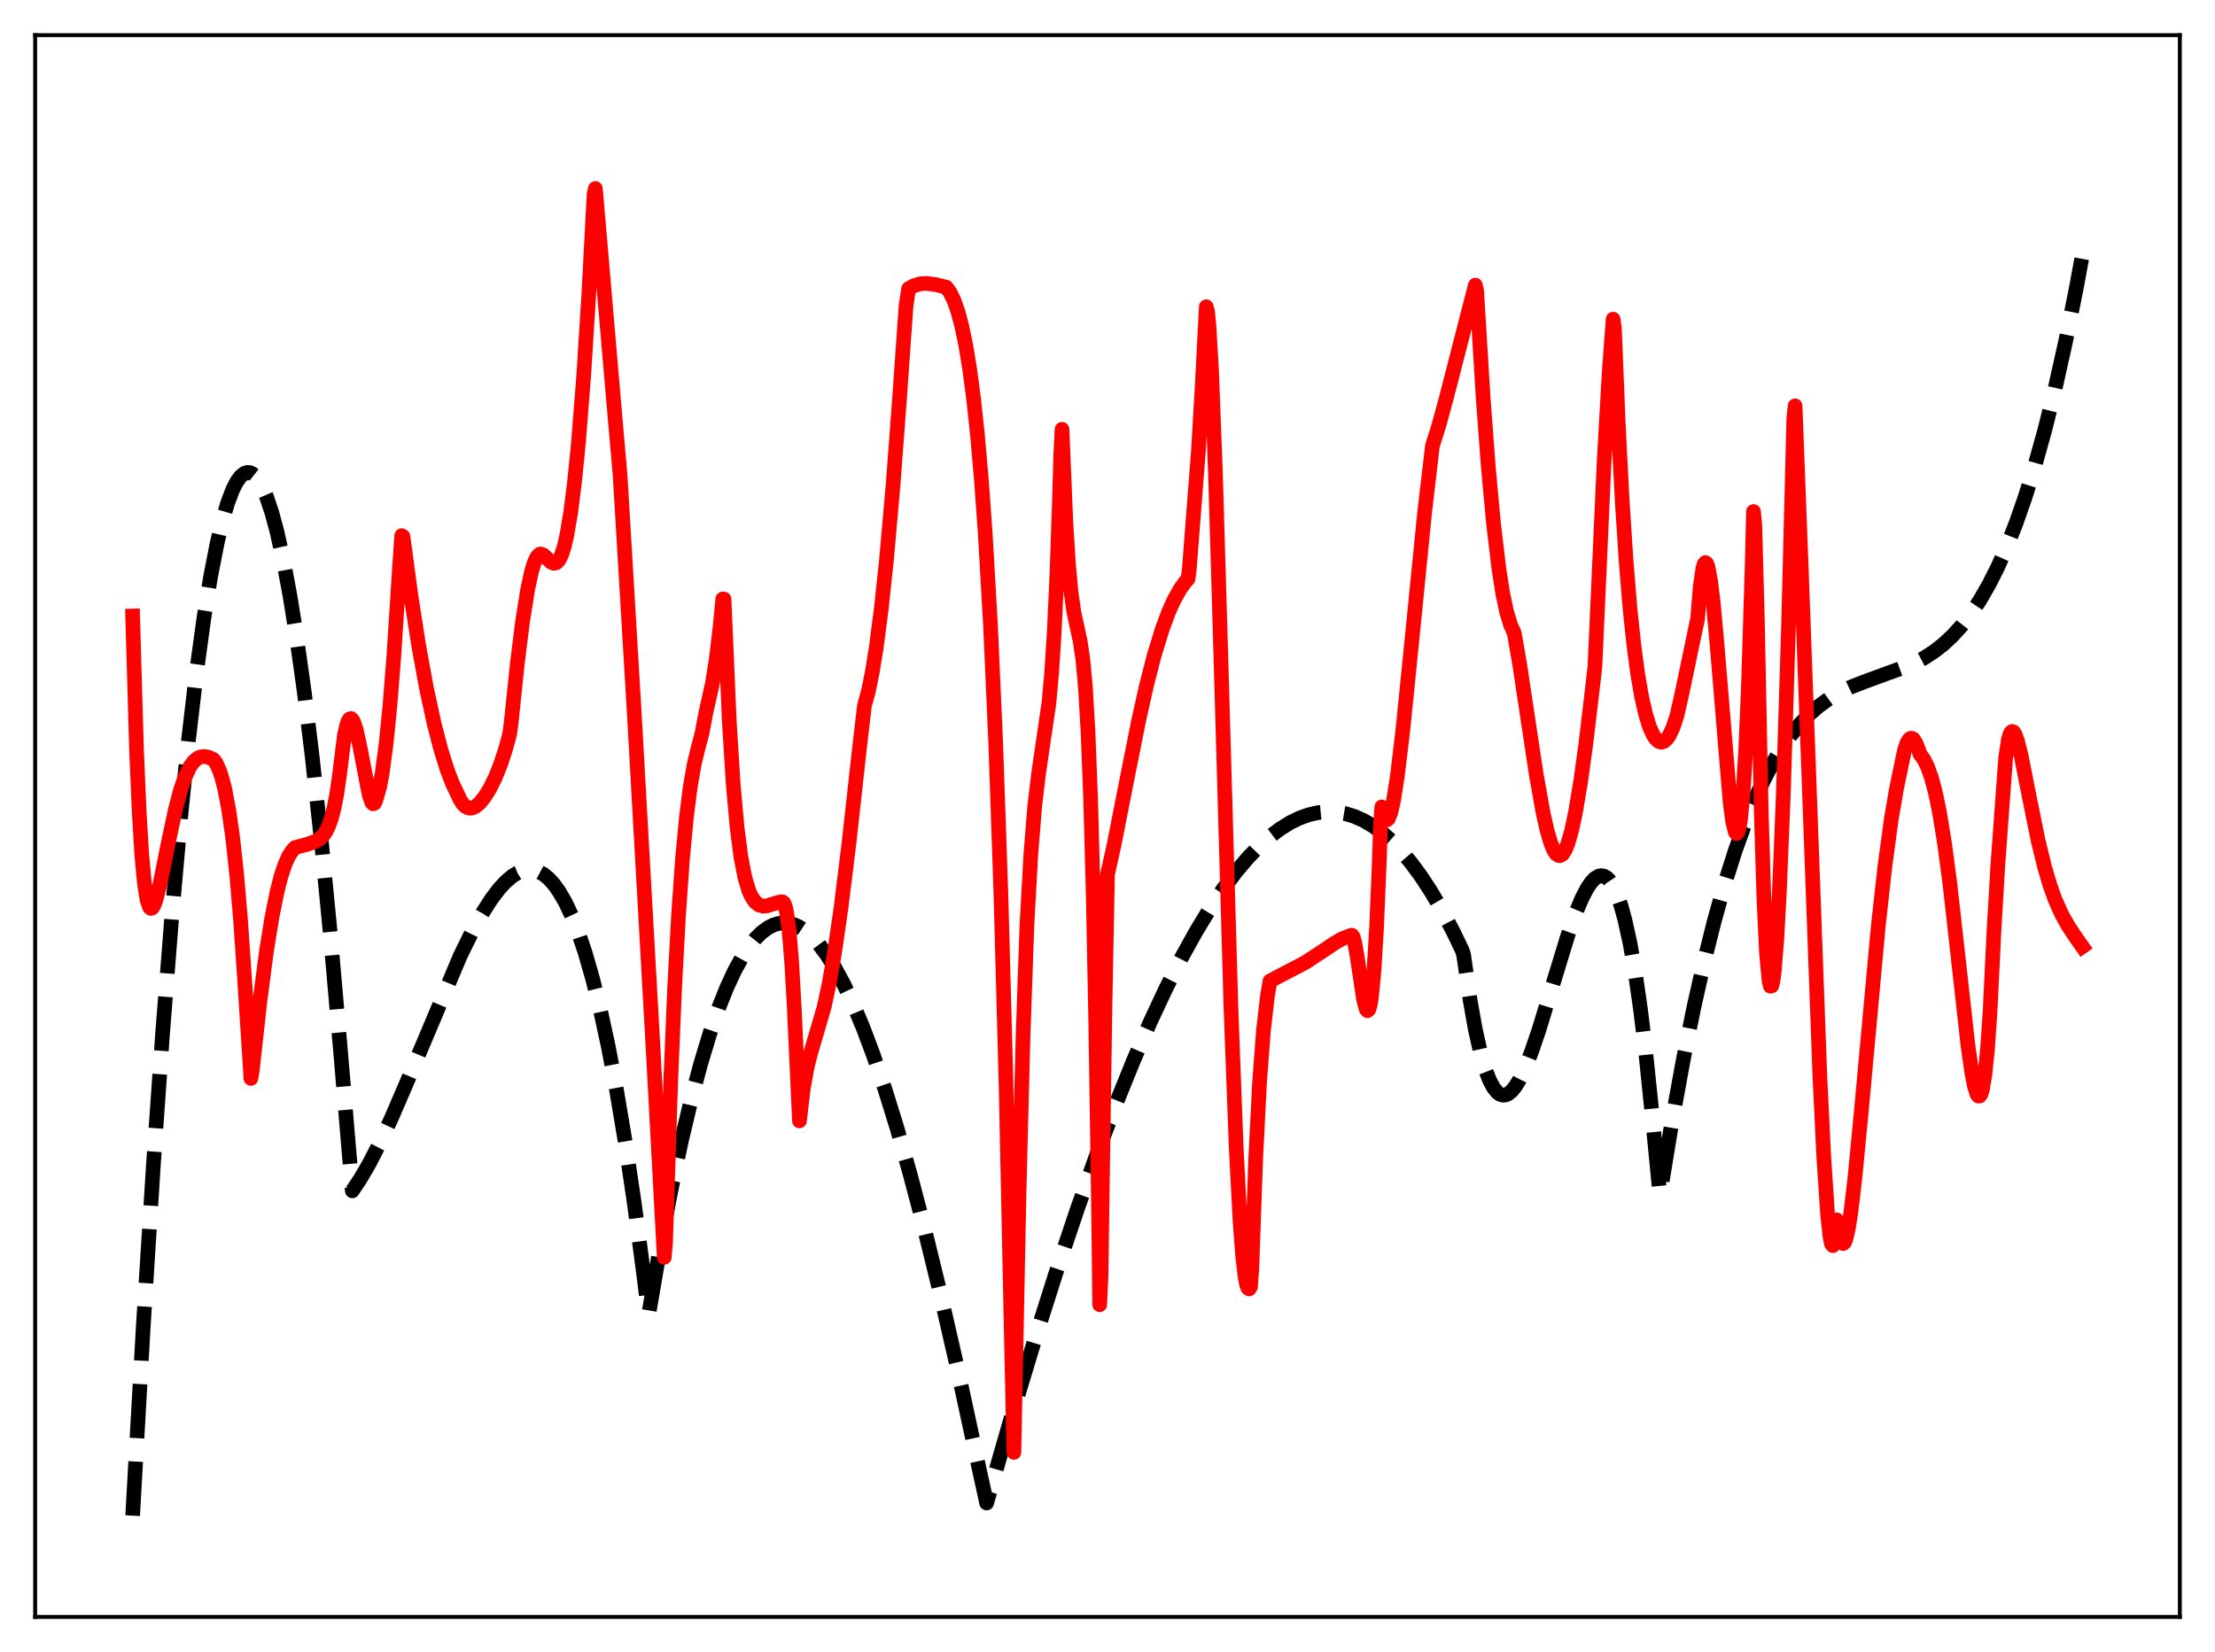 <?xml version="1.0" encoding="utf-8" standalone="no"?>
<!DOCTYPE svg PUBLIC "-//W3C//DTD SVG 1.1//EN"
  "http://www.w3.org/Graphics/SVG/1.1/DTD/svg11.dtd">
<svg xmlns:xlink="http://www.w3.org/1999/xlink" width="453.6pt" height="338.4pt" viewBox="0 0 453.6 338.4" xmlns="http://www.w3.org/2000/svg" version="1.1">
 <defs>
  <style type="text/css">*{stroke-linejoin: round; stroke-linecap: butt}</style>
 </defs>
 <g id="figure_1">
  <g id="patch_1">
   <path d="M 0 338.4 
L 453.6 338.4 
L 453.6 0 
L 0 0 
z
" style="fill: #ffffff"/>
  </g>
  <g id="axes_1">
   <g id="patch_2">
    <path d="M 7.2 331.2 
L 446.4 331.2 
L 446.4 7.2 
L 7.2 7.2 
z
" style="fill: #ffffff"/>
   </g>
   <g id="matplotlib.axis_1"/>
   <g id="matplotlib.axis_2"/>
   <g id="line2d_1">
    <path d="M 27.164 310.458 
L 29.293 272.484 
L 31.423 238.432 
L 33.286 211.798 
L 35.149 188.066 
L 37.012 167.186 
L 38.609 151.525 
L 40.207 137.896 
L 41.804 126.27 
L 43.135 118.088 
L 44.465 111.26 
L 45.53 106.759 
L 46.595 103.103 
L 47.66 100.285 
L 48.458 98.715 
L 49.257 97.607 
L 50.055 96.957 
L 50.588 96.776 
L 51.12 96.797 
L 51.652 97.017 
L 52.185 97.436 
L 52.983 98.435 
L 53.782 99.874 
L 54.58 101.751 
L 55.645 104.926 
L 56.71 108.864 
L 58.041 114.843 
L 59.372 121.981 
L 60.703 130.261 
L 62.3 141.679 
L 63.897 154.687 
L 65.76 171.832 
L 67.623 191.053 
L 69.753 215.499 
L 72.148 243.925 
L 73.745 241.543 
L 75.609 238.343 
L 77.738 234.211 
L 80.134 229.078 
L 83.328 221.668 
L 94.241 195.811 
L 96.637 190.921 
L 98.767 187.065 
L 100.63 184.152 
L 102.227 182.05 
L 103.558 180.608 
L 104.889 179.474 
L 105.953 178.804 
L 107.018 178.359 
L 108.083 178.152 
L 109.148 178.193 
L 110.212 178.497 
L 111.277 179.075 
L 112.342 179.939 
L 113.407 181.102 
L 114.471 182.576 
L 115.802 184.875 
L 117.133 187.704 
L 118.464 191.087 
L 119.795 195.048 
L 121.392 200.598 
L 122.989 207.057 
L 124.586 214.465 
L 126.183 222.867 
L 128.047 233.977 
L 129.91 246.562 
L 131.773 260.685 
L 132.838 269.244 
L 135.233 255.215 
L 137.363 243.984 
L 139.492 233.89 
L 141.622 224.903 
L 143.485 217.925 
L 145.348 211.752 
L 147.212 206.366 
L 148.809 202.361 
L 150.406 198.907 
L 152.003 195.991 
L 153.334 193.964 
L 154.665 192.296 
L 155.996 190.979 
L 157.327 190.007 
L 158.391 189.472 
L 159.456 189.15 
L 160.521 189.036 
L 161.585 189.126 
L 162.65 189.419 
L 163.715 189.908 
L 165.046 190.793 
L 166.377 191.974 
L 167.708 193.443 
L 169.305 195.578 
L 170.902 198.106 
L 172.765 201.536 
L 174.628 205.466 
L 176.758 210.544 
L 178.887 216.219 
L 181.283 223.282 
L 183.679 231.022 
L 186.34 240.367 
L 189.268 251.487 
L 192.463 264.535 
L 195.923 279.638 
L 199.649 296.891 
L 202.045 307.863 
L 207.103 290.288 
L 211.894 274.415 
L 216.419 260.178 
L 220.678 247.497 
L 224.671 236.282 
L 228.397 226.437 
L 232.124 217.225 
L 235.584 209.262 
L 238.778 202.441 
L 241.972 196.145 
L 244.9 190.854 
L 247.828 186.035 
L 250.49 182.078 
L 253.152 178.535 
L 255.548 175.71 
L 257.943 173.238 
L 260.073 171.344 
L 262.202 169.74 
L 264.332 168.432 
L 266.195 167.536 
L 268.058 166.875 
L 269.921 166.453 
L 271.785 166.274 
L 273.648 166.341 
L 275.511 166.658 
L 277.375 167.23 
L 279.238 168.06 
L 281.101 169.151 
L 282.964 170.508 
L 284.828 172.135 
L 286.691 174.034 
L 288.82 176.545 
L 290.95 179.423 
L 293.079 182.674 
L 295.209 186.303 
L 297.604 190.847 
L 299.468 194.722 
L 299.734 195.63 
L 301.065 204.908 
L 302.129 210.876 
L 303.194 215.638 
L 304.259 219.277 
L 305.057 221.317 
L 305.856 222.806 
L 306.655 223.776 
L 307.187 224.152 
L 307.719 224.323 
L 308.252 224.3 
L 308.784 224.092 
L 309.583 223.457 
L 310.381 222.463 
L 311.18 221.146 
L 312.244 218.945 
L 313.575 215.594 
L 315.172 210.902 
L 317.568 203.062 
L 321.028 191.735 
L 322.625 187.181 
L 323.956 183.989 
L 325.021 181.946 
L 325.82 180.764 
L 326.618 179.92 
L 327.417 179.45 
L 327.949 179.36 
L 328.481 179.461 
L 329.014 179.764 
L 329.546 180.278 
L 330.345 181.467 
L 331.143 183.189 
L 331.942 185.478 
L 332.74 188.368 
L 333.805 193.216 
L 334.87 199.275 
L 335.935 206.626 
L 336.999 215.35 
L 338.33 228.31 
L 339.927 244.814 
L 342.323 230.174 
L 344.719 217.01 
L 346.848 206.48 
L 348.977 196.992 
L 351.107 188.487 
L 353.236 180.906 
L 355.366 174.193 
L 357.495 168.287 
L 359.359 163.737 
L 361.222 159.722 
L 363.085 156.202 
L 364.948 153.139 
L 366.812 150.494 
L 368.675 148.227 
L 370.538 146.3 
L 372.401 144.673 
L 374.531 143.131 
L 376.66 141.872 
L 379.056 140.72 
L 381.984 139.577 
L 391.567 136.068 
L 393.962 134.815 
L 396.092 133.438 
L 397.955 131.983 
L 399.818 130.252 
L 401.681 128.207 
L 403.545 125.808 
L 405.408 123.017 
L 407.271 119.794 
L 409.135 116.1 
L 410.998 111.896 
L 412.861 107.143 
L 414.724 101.802 
L 416.588 95.834 
L 418.717 88.195 
L 420.847 79.627 
L 422.976 70.072 
L 425.105 59.472 
L 426.436 52.289 
L 426.436 52.289 
" clip-path="url(#pc24de90178)" style="fill: none; stroke-dasharray: 11.1,4.8; stroke-dashoffset: 0; stroke: #000000; stroke-width: 3"/>
   </g>
   <g id="line2d_2">
    <path d="M 27.164 126.178 
L 27.962 153.687 
L 28.495 166.156 
L 29.027 175.011 
L 29.559 180.803 
L 30.092 184.248 
L 30.624 185.842 
L 30.89 186.076 
L 31.156 185.997 
L 31.423 185.649 
L 31.955 184.3 
L 32.753 181.149 
L 34.351 173.197 
L 35.948 165.674 
L 37.012 161.691 
L 37.811 159.338 
L 38.876 157.071 
L 39.674 155.976 
L 40.473 155.305 
L 41.005 155.053 
L 41.804 154.947 
L 42.602 155.079 
L 43.667 155.548 
L 44.199 156.173 
L 44.998 157.958 
L 45.53 159.636 
L 46.063 161.783 
L 46.861 166.012 
L 47.66 171.618 
L 48.458 178.998 
L 49.257 188.358 
L 50.055 200.089 
L 51.386 220.897 
L 51.652 219.323 
L 53.249 204.863 
L 54.58 194.789 
L 55.645 188.147 
L 56.71 182.781 
L 57.508 179.622 
L 58.307 177.173 
L 59.105 175.385 
L 59.904 174.164 
L 60.436 173.598 
L 62.832 172.979 
L 64.695 172.301 
L 65.494 171.806 
L 66.292 171.001 
L 66.825 170.19 
L 67.357 169.065 
L 67.889 167.528 
L 68.422 165.436 
L 68.954 162.678 
L 69.487 159.073 
L 70.551 150.428 
L 71.084 148.22 
L 71.35 147.57 
L 71.616 147.245 
L 71.882 147.179 
L 72.148 147.408 
L 72.415 147.868 
L 72.947 149.473 
L 73.745 153.149 
L 75.609 162.862 
L 76.141 164.364 
L 76.407 164.649 
L 76.673 164.548 
L 76.94 164.004 
L 77.738 161.211 
L 78.271 158.346 
L 79.069 152.377 
L 79.868 144.355 
L 80.666 134.25 
L 81.731 117.538 
L 82.263 109.722 
L 82.529 109.89 
L 84.127 121.844 
L 85.724 132.135 
L 87.321 140.903 
L 88.918 148.275 
L 90.249 153.421 
L 91.58 157.686 
L 92.644 160.468 
L 94.241 163.836 
L 94.774 164.658 
L 95.306 165.191 
L 95.839 165.48 
L 96.371 165.555 
L 96.903 165.435 
L 97.436 165.163 
L 98.234 164.489 
L 99.299 163.165 
L 100.364 161.426 
L 101.428 159.263 
L 102.493 156.609 
L 103.558 153.367 
L 104.356 150.43 
L 104.623 148.571 
L 105.953 135.801 
L 107.018 127.285 
L 108.083 120.599 
L 108.881 116.945 
L 109.414 115.231 
L 109.946 114.104 
L 110.479 113.533 
L 110.745 113.47 
L 111.277 113.677 
L 112.076 114.437 
L 112.874 115.171 
L 113.407 115.392 
L 113.939 115.268 
L 114.471 114.706 
L 115.004 113.629 
L 115.536 111.972 
L 116.068 109.684 
L 116.867 104.978 
L 117.665 98.654 
L 118.464 90.633 
L 119.529 77.026 
L 120.593 60.025 
L 121.658 39.799 
L 121.924 38.606 
L 122.723 47.858 
L 125.917 85.143 
L 126.982 97.278 
L 129.91 146.454 
L 133.636 212.792 
L 136.032 257.539 
L 136.298 254.462 
L 137.363 221.256 
L 138.161 202.195 
L 138.96 187.358 
L 139.759 176.006 
L 140.557 167.464 
L 141.356 161.166 
L 142.154 156.575 
L 142.953 153.243 
L 143.751 150.239 
L 144.55 146.007 
L 145.881 140.047 
L 146.679 135.053 
L 147.478 128.269 
L 148.01 122.691 
L 148.276 122.712 
L 149.341 147.598 
L 150.14 160.505 
L 150.938 169.454 
L 151.737 175.598 
L 152.535 179.703 
L 153.334 182.399 
L 153.866 183.603 
L 154.665 184.785 
L 155.463 185.392 
L 156.262 185.602 
L 157.06 185.547 
L 158.391 185.138 
L 159.722 184.744 
L 160.255 184.721 
L 160.521 184.948 
L 160.787 185.569 
L 161.053 186.657 
L 161.585 190.515 
L 162.118 196.966 
L 162.65 206.362 
L 163.715 229.598 
L 164.513 222.861 
L 165.312 218.467 
L 166.111 215.374 
L 168.772 206.289 
L 169.837 201.3 
L 170.902 195.134 
L 172.233 185.885 
L 173.83 172.937 
L 175.959 153.704 
L 177.024 144.539 
L 177.823 141.641 
L 178.621 137.735 
L 179.42 132.8 
L 180.484 124.595 
L 181.549 114.548 
L 182.88 99.418 
L 184.211 81.655 
L 185.542 62.669 
L 186.074 59.136 
L 187.139 58.536 
L 188.47 58.132 
L 189.801 58.055 
L 191.664 58.305 
L 193.793 58.838 
L 194.592 59.948 
L 195.391 61.613 
L 196.189 63.9 
L 196.988 66.916 
L 197.786 70.8 
L 198.585 75.662 
L 199.383 81.737 
L 200.182 89.209 
L 200.98 98.351 
L 201.779 109.497 
L 202.844 128.169 
L 203.908 152.224 
L 204.973 183.142 
L 206.038 222.707 
L 207.103 273.241 
L 207.635 297.5 
L 208.7 243.613 
L 209.498 212.489 
L 210.297 189.551 
L 211.095 175.104 
L 211.894 165.135 
L 212.692 158.395 
L 214.822 143.894 
L 215.354 137.91 
L 215.887 129.61 
L 216.419 118.171 
L 216.951 102.782 
L 217.217 93.318 
L 217.484 87.94 
L 218.282 107.153 
L 218.815 115.63 
L 219.347 121.401 
L 219.879 125.189 
L 220.678 128.91 
L 221.21 131.377 
L 221.743 134.977 
L 222.275 140.763 
L 222.807 149.861 
L 223.34 163.56 
L 223.872 183.114 
L 224.404 209.98 
L 224.937 245.615 
L 225.203 267.253 
L 225.469 261.6 
L 226.268 207.012 
L 226.8 179.08 
L 228.131 173.113 
L 230.793 159.576 
L 233.188 147.572 
L 234.785 140.404 
L 236.383 134.178 
L 237.98 128.962 
L 239.311 125.381 
L 240.375 122.993 
L 241.706 120.601 
L 242.771 119.144 
L 243.303 118.571 
L 243.569 116.348 
L 244.634 102.507 
L 245.433 92.174 
L 246.231 78.38 
L 247.03 62.837 
L 247.296 63.896 
L 247.562 66.505 
L 248.095 75.55 
L 248.893 96.482 
L 249.958 132.506 
L 252.087 206.581 
L 253.152 235.003 
L 253.951 250.276 
L 254.483 257.311 
L 255.015 261.826 
L 255.281 263.116 
L 255.548 263.838 
L 255.814 264.011 
L 256.08 263.585 
L 256.346 260.093 
L 257.145 237.368 
L 257.943 221.641 
L 258.742 211.058 
L 259.54 204.12 
L 260.073 200.947 
L 261.404 200.237 
L 267.26 197.181 
L 271.519 194.389 
L 273.116 193.296 
L 274.713 192.354 
L 276.31 191.719 
L 276.842 191.562 
L 277.108 191.921 
L 277.375 192.826 
L 277.907 195.795 
L 279.238 204.673 
L 279.77 206.703 
L 280.036 207.028 
L 280.303 206.803 
L 280.569 205.96 
L 280.835 204.41 
L 281.367 198.948 
L 281.9 190.016 
L 282.432 177.267 
L 282.698 169.277 
L 282.964 165.298 
L 283.497 167.372 
L 283.763 167.845 
L 284.029 167.935 
L 284.295 167.729 
L 284.828 166.405 
L 285.36 164.055 
L 286.159 158.978 
L 287.223 150.107 
L 288.82 134.33 
L 291.748 104.927 
L 293.345 91.305 
L 294.676 87.089 
L 296.273 81.198 
L 302.129 58.409 
L 302.396 59.565 
L 303.727 81.42 
L 304.791 95.725 
L 305.856 107.292 
L 306.921 116.26 
L 307.719 121.461 
L 308.518 125.26 
L 309.316 127.911 
L 310.115 129.748 
L 311.18 135.898 
L 313.043 148.286 
L 314.64 158.851 
L 315.971 166.315 
L 316.769 169.937 
L 317.568 172.662 
L 318.1 173.987 
L 318.633 174.859 
L 319.165 175.241 
L 319.431 175.281 
L 319.964 174.978 
L 320.496 174.18 
L 321.028 172.931 
L 321.827 170.192 
L 322.625 166.47 
L 323.69 160.119 
L 324.755 152.411 
L 326.352 138.9 
L 326.618 136.486 
L 328.481 94.963 
L 329.546 76.154 
L 330.345 65.378 
L 330.611 67.275 
L 331.409 87.078 
L 332.208 102.688 
L 333.007 114.986 
L 333.805 124.679 
L 334.604 132.258 
L 335.402 138.215 
L 336.201 142.801 
L 336.999 146.306 
L 337.798 148.892 
L 338.596 150.642 
L 339.129 151.413 
L 339.661 151.864 
L 340.193 152.034 
L 340.726 151.883 
L 341.258 151.452 
L 341.791 150.731 
L 342.589 149.077 
L 343.388 146.691 
L 344.452 141.999 
L 347.647 126.705 
L 348.179 120.205 
L 348.711 116.487 
L 348.977 115.546 
L 349.244 115.232 
L 349.51 115.424 
L 349.776 116.171 
L 350.308 119.005 
L 350.841 123.405 
L 351.639 132.183 
L 354.301 164.36 
L 354.833 168.301 
L 355.366 170.461 
L 355.632 170.745 
L 355.898 170.447 
L 356.164 169.512 
L 356.431 167.878 
L 356.963 162.389 
L 357.495 153.637 
L 358.028 141.305 
L 358.826 115.425 
L 359.092 104.776 
L 359.359 107.561 
L 359.891 127.177 
L 360.689 166.78 
L 361.222 184.126 
L 361.754 195.227 
L 362.287 200.971 
L 362.553 202.012 
L 362.819 201.951 
L 363.085 200.866 
L 363.351 198.821 
L 363.884 192.09 
L 364.416 182.196 
L 365.215 162.251 
L 366.279 127.686 
L 367.344 85.725 
L 367.61 83.13 
L 368.941 118.298 
L 372.668 220.125 
L 373.466 236.653 
L 374.265 248.767 
L 374.797 253.591 
L 375.063 254.816 
L 375.329 255.146 
L 375.596 254.495 
L 375.862 252.772 
L 376.128 249.88 
L 376.394 250.334 
L 376.927 253.745 
L 377.193 254.475 
L 377.459 254.719 
L 377.725 254.495 
L 377.991 253.868 
L 378.524 251.574 
L 379.056 248.128 
L 379.855 241.343 
L 381.185 227.462 
L 384.646 189.686 
L 385.977 177.651 
L 387.308 167.786 
L 388.372 161.559 
L 389.969 153.859 
L 390.502 152.175 
L 391.034 151.366 
L 391.3 151.223 
L 391.567 151.24 
L 391.833 151.408 
L 392.365 152.248 
L 392.897 153.57 
L 393.164 154.419 
L 393.962 155.515 
L 394.761 157.127 
L 395.559 159.395 
L 396.358 162.411 
L 397.156 166.274 
L 398.221 172.796 
L 399.286 180.83 
L 400.883 195.029 
L 403.012 214.19 
L 403.811 219.768 
L 404.343 222.498 
L 404.876 224.169 
L 405.142 224.507 
L 405.408 224.493 
L 405.674 224.096 
L 405.94 223.286 
L 406.473 220.161 
L 407.005 214.95 
L 407.537 207.199 
L 408.336 190.71 
L 409.135 177.118 
L 410.732 155.204 
L 411.264 151.617 
L 411.53 150.597 
L 411.796 150.024 
L 412.063 149.816 
L 412.329 149.916 
L 412.595 150.291 
L 413.127 151.686 
L 413.926 154.893 
L 415.523 163.003 
L 417.386 172.212 
L 418.717 177.669 
L 419.782 181.269 
L 420.847 184.245 
L 422.177 187.237 
L 423.508 189.628 
L 425.105 192.037 
L 426.436 193.916 
L 426.436 193.916 
" clip-path="url(#pc24de90178)" style="fill: none; stroke: #ff0000; stroke-width: 3; stroke-linecap: square"/>
   </g>
   <g id="patch_3">
    <path d="M 7.2 331.2 
L 7.2 7.2 
" style="fill: none; stroke: #000000; stroke-width: 0.8; stroke-linejoin: miter; stroke-linecap: square"/>
   </g>
   <g id="patch_4">
    <path d="M 446.4 331.2 
L 446.4 7.2 
" style="fill: none; stroke: #000000; stroke-width: 0.8; stroke-linejoin: miter; stroke-linecap: square"/>
   </g>
   <g id="patch_5">
    <path d="M 7.2 331.2 
L 446.4 331.2 
" style="fill: none; stroke: #000000; stroke-width: 0.8; stroke-linejoin: miter; stroke-linecap: square"/>
   </g>
   <g id="patch_6">
    <path d="M 7.2 7.2 
L 446.4 7.2 
" style="fill: none; stroke: #000000; stroke-width: 0.8; stroke-linejoin: miter; stroke-linecap: square"/>
   </g>
  </g>
 </g>
 <defs>
  <clipPath id="pc24de90178">
   <rect x="7.2" y="7.2" width="439.2" height="324"/>
  </clipPath>
 </defs>
</svg>
